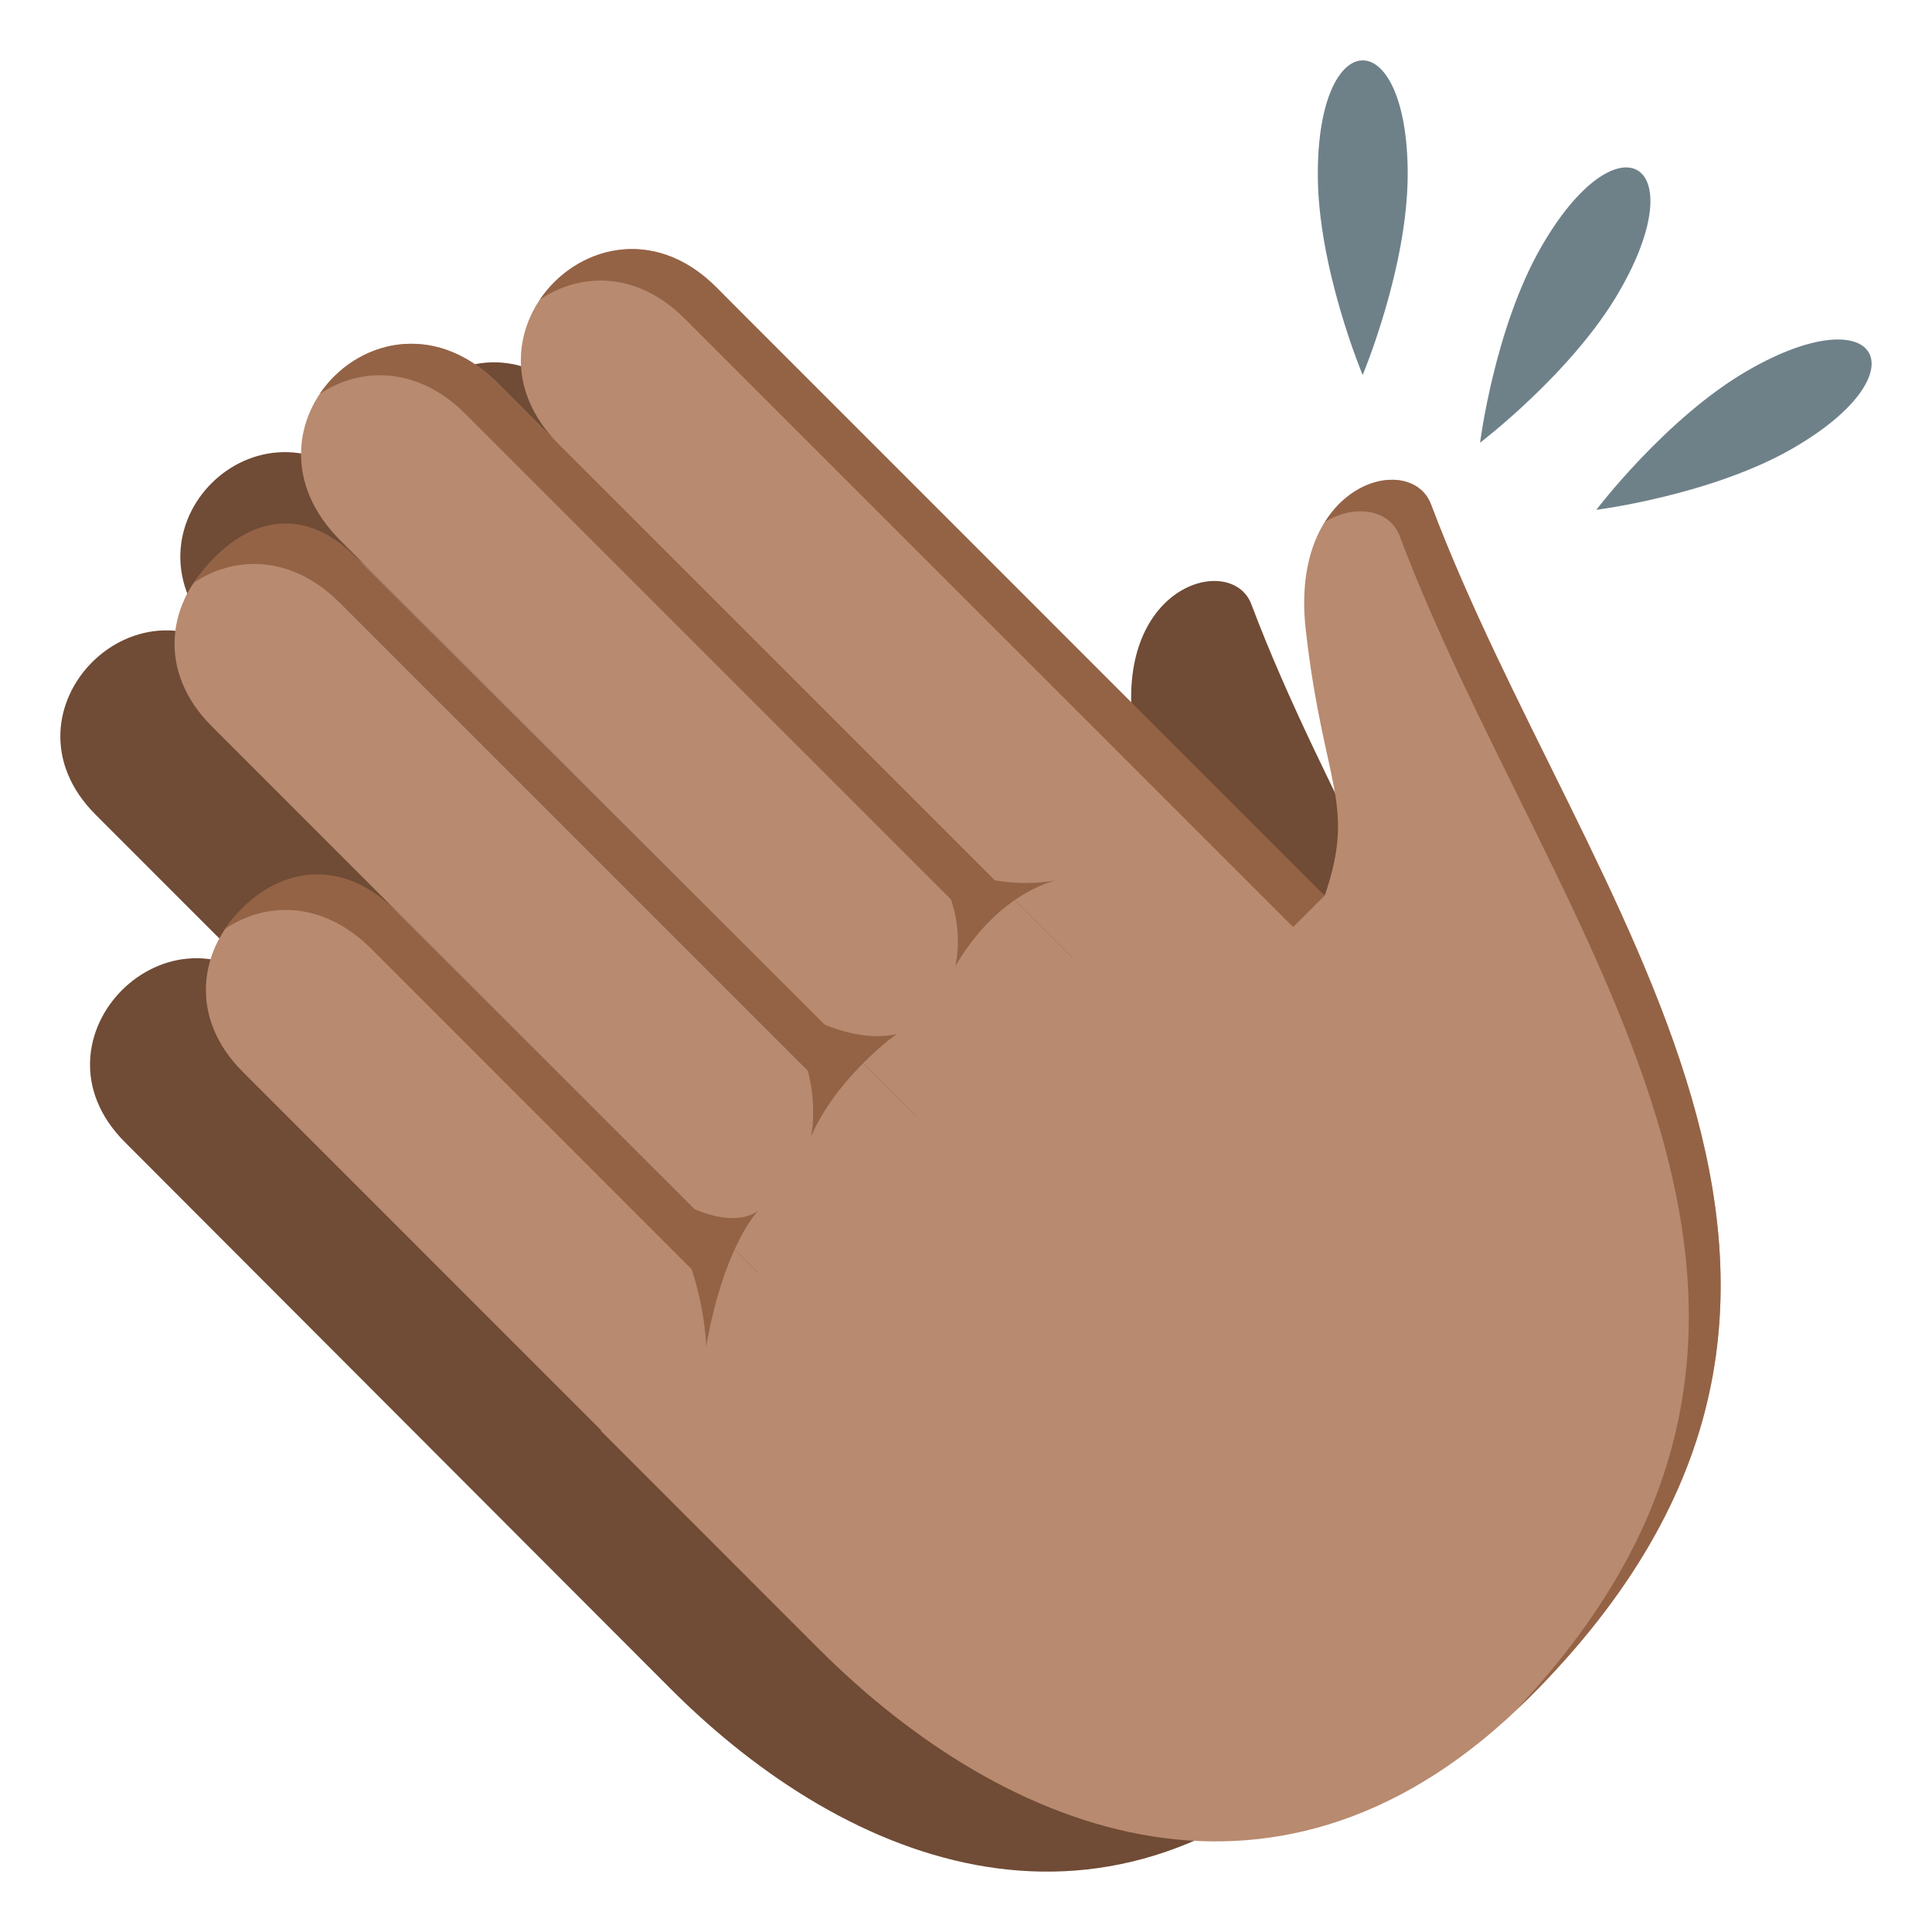 <?xml version="1.0" encoding="utf-8"?>
<!-- Generator: Adobe Illustrator 15.0.0, SVG Export Plug-In . SVG Version: 6.00 Build 0)  -->
<!DOCTYPE svg PUBLIC "-//W3C//DTD SVG 1.1//EN" "http://www.w3.org/Graphics/SVG/1.1/DTD/svg11.dtd">
<svg version="1.1" id="Layer_1" xmlns="http://www.w3.org/2000/svg" xmlns:xlink="http://www.w3.org/1999/xlink" x="0px" y="0px"
	 width="64px" height="64px" viewBox="0 0 64 64" enable-background="new 0 0 64 64" xml:space="preserve">
<path fill="#6E8189" d="M51.066,8.161c-1.555,2.688-2.037,6.504-2.037,6.504s3.063-2.326,4.615-5.016
	C56.158,5.296,53.578,3.806,51.066,8.161z"/>
<path fill="#6E8189" d="M43.654,5.771c-0.002,3.104,1.486,6.652,1.486,6.652s1.49-3.549,1.492-6.652
	C46.633,0.743,43.652,0.743,43.654,5.771z"/>
<path fill="#6E8189" d="M57.896,12.274c-2.689,1.551-5.016,4.615-5.016,4.615s3.816-0.484,6.504-2.035
	C63.74,12.341,62.25,9.759,57.896,12.274z"/>
<path fill="#704B35" d="M41.453,20.017c-0.637-1.689-4.455-0.703-3.934,3.934c0.557,4.939,1.596,5.424,0.596,8.355l-19.11-19.109
	c-3.49-3.492-8.426,1.443-4.939,4.936l-1.93-1.93c-3.549-3.549-8.486,1.389-4.938,4.939l0.906,0.908
	c-3.443-3.445-8.383,1.494-4.936,4.938l5.908,5.91c-3.422-3.422-8.361,1.516-4.938,4.938l18.082,18.113
	c5.916,5.914,14.565,9.287,22.321,1.533C57.471,44.554,46.209,32.64,41.453,20.017z"/>
<path fill="#B88A6F" d="M43.254,20.856c0.59,5.211,1.684,5.721,0.629,8.814l-3.379-2.873l-20.6,20.602l7.213,7.215
	c6.241,6.24,15.366,9.799,23.547,1.617l0,0l0,0c13.639-13.639,1.76-26.207-3.26-39.525C46.732,14.925,42.705,15.964,43.254,20.856z"
	/>
<path fill="#946346" d="M43.896,17.284c1.004-0.6,2.137-0.406,2.467,0.465c4.934,13.096,16.488,25.467,3.902,38.846
	c0.135-0.127,0.27-0.232,0.4-0.365c13.637-13.637,1.758-26.205-3.262-39.523C46.949,15.503,44.965,15.591,43.896,17.284z"/>
<path fill="#B88A6F" d="M18.513,14.722l19.118,19.117l4.947-4.947L23.724,9.513C20.039,5.827,14.83,11.036,18.513,14.722z"/>
<path fill="#946346" d="M17.884,9.925c1.322-0.893,3.199-0.967,4.795,0.627L42.838,30.71l1.041-1.041L23.722,9.509
	C21.63,7.419,19.052,8.192,17.884,9.925z"/>
<path fill="#B88A6F" d="M11.265,17.894l22.198,22.197l5.211-5.211L16.476,12.683C12.73,8.938,7.521,14.147,11.265,17.894z"/>
<path fill="#946346" d="M10.591,13.05c1.324-0.889,3.221-0.949,4.838,0.672l16.992,16.99l1.042-1.041l-16.991-16.99
	C14.347,10.556,11.757,11.313,10.591,13.05z"/>
<path fill="#B88A6F" d="M7.015,24.06l20.197,20.199l5.209-5.211L12.222,18.851C8.589,15.218,3.38,20.427,7.015,24.06z"/>
<path fill="#B88A6F" d="M8.041,35.505l16.043,16.047l5.211-5.209L13.25,30.296C9.638,26.685,4.429,31.894,8.041,35.505z"/>
<path fill="#946346" d="M6.421,19.302c1.326-0.889,3.221-0.949,4.84,0.672l15.951,15.949l1.041-1.043L11.96,18.624
	C9.748,16.257,7.589,17.567,6.421,19.302z"/>
<path fill="#946346" d="M7.464,30.765c1.324-0.891,3.219-0.951,4.84,0.67l10.738,10.74l1.041-1.041L13.115,30.175
	C10.988,28.05,8.63,29.028,7.464,30.765z"/>
<path fill="#946346" d="M25.126,40.091c0,0-1.137,1.137-1.734,4.516c0,0-0.033-3.443-2.465-5.871
	C23.99,41.228,25.126,40.091,25.126,40.091z"/>
<path fill="#946346" d="M29.705,34.249c0,0-1.988,1.424-2.842,3.41c0,0,0.568-2.271-1.418-4.832
	C28,34.817,29.705,34.249,29.705,34.249z"/>
<path fill="#946346" d="M35.025,29.151c0,0-1.918,0.354-3.385,2.865c0,0,0.637-2.203-1.445-4.287
	C32.277,29.813,35.025,29.151,35.025,29.151z"/>
</svg>
